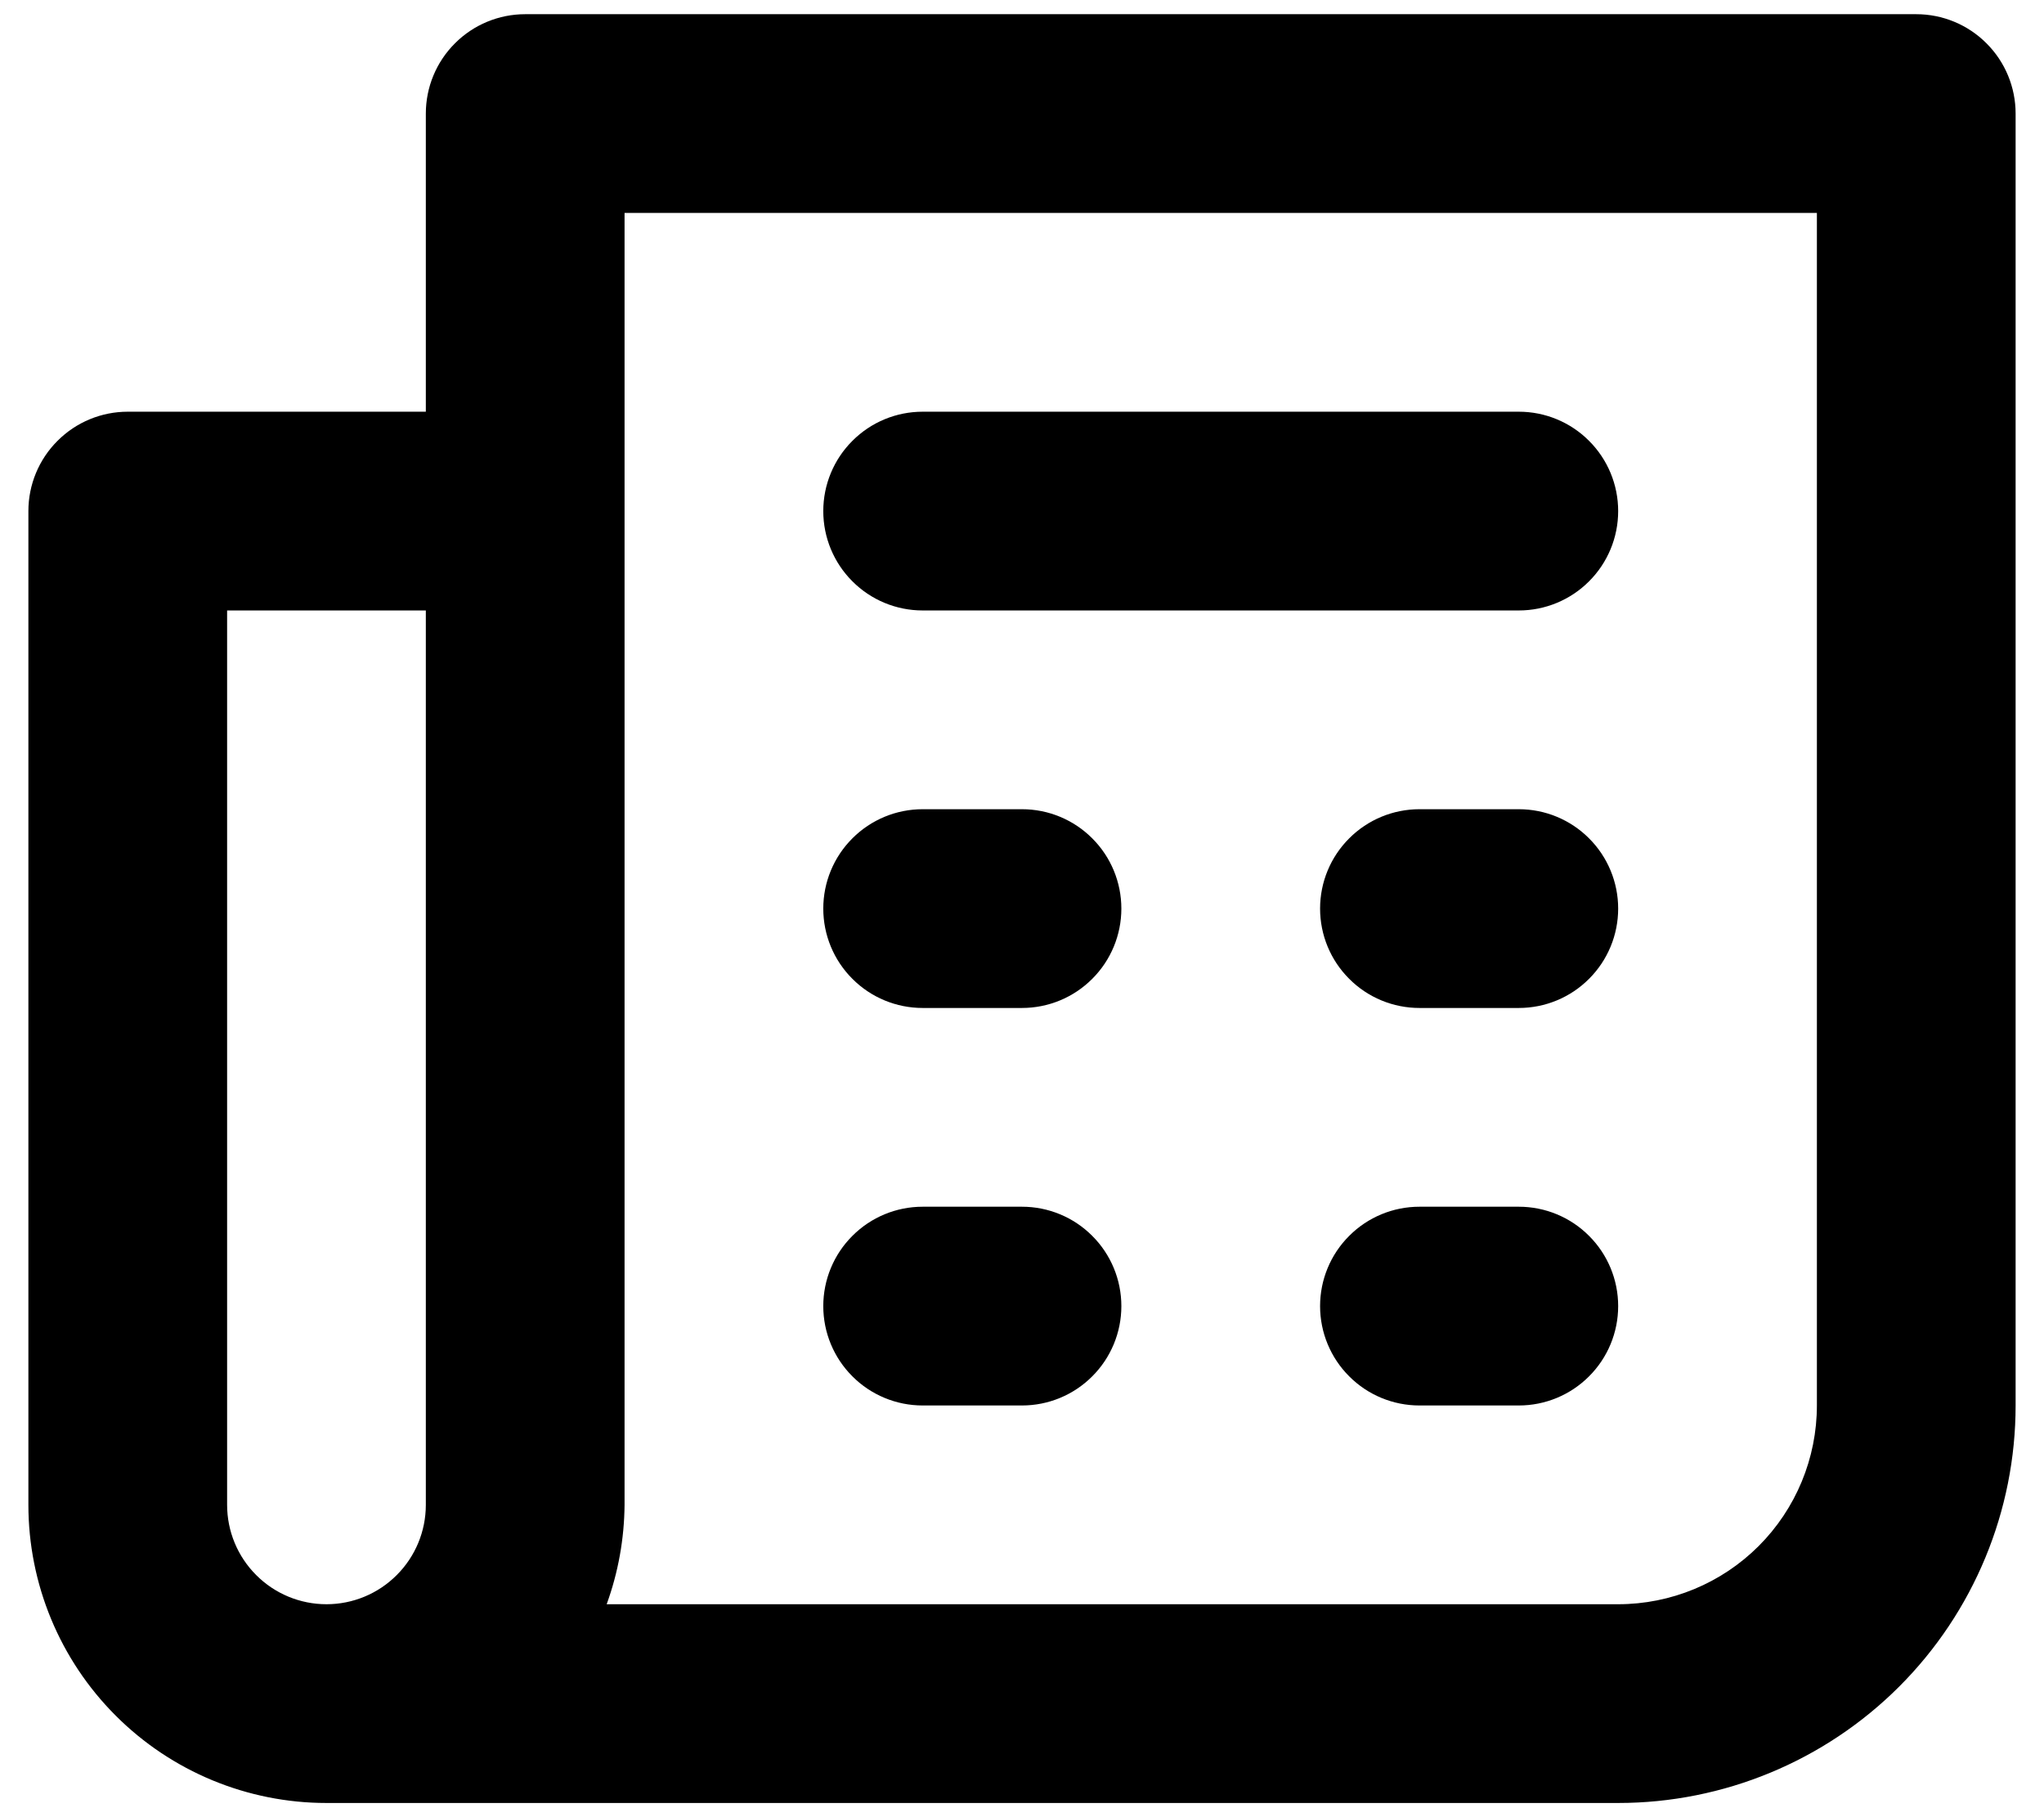 <svg width="36" height="32" viewBox="0 0 36 32" fill="none" xmlns="http://www.w3.org/2000/svg">
<path d="M26.75 14.25H25C24.536 14.25 24.091 14.434 23.763 14.763C23.434 15.091 23.25 15.536 23.25 16C23.25 16.464 23.434 16.909 23.763 17.237C24.091 17.566 24.536 17.75 25 17.75H26.75C27.214 17.75 27.659 17.566 27.987 17.237C28.316 16.909 28.5 16.464 28.5 16C28.5 15.536 28.316 15.091 27.987 14.763C27.659 14.434 27.214 14.25 26.75 14.25ZM26.75 21.25H25C24.536 21.25 24.091 21.434 23.763 21.763C23.434 22.091 23.25 22.536 23.25 23C23.25 23.464 23.434 23.909 23.763 24.237C24.091 24.566 24.536 24.75 25 24.75H26.75C27.214 24.75 27.659 24.566 27.987 24.237C28.316 23.909 28.5 23.464 28.5 23C28.5 22.536 28.316 22.091 27.987 21.763C27.659 21.434 27.214 21.25 26.75 21.25ZM16.25 10.75H26.75C27.214 10.75 27.659 10.566 27.987 10.237C28.316 9.909 28.5 9.464 28.5 9C28.5 8.536 28.316 8.091 27.987 7.763C27.659 7.434 27.214 7.25 26.75 7.25H16.25C15.786 7.25 15.341 7.434 15.013 7.763C14.684 8.091 14.5 8.536 14.5 9C14.5 9.464 14.684 9.909 15.013 10.237C15.341 10.566 15.786 10.75 16.25 10.75ZM33.75 0.25H9.25C8.786 0.25 8.341 0.434 8.013 0.763C7.684 1.091 7.5 1.536 7.5 2V7.25H2.25C1.786 7.25 1.341 7.434 1.013 7.763C0.684 8.091 0.5 8.536 0.5 9V26.5C0.5 27.892 1.053 29.228 2.038 30.212C3.022 31.197 4.358 31.75 5.75 31.75H28.5C30.357 31.75 32.137 31.012 33.45 29.7C34.763 28.387 35.5 26.607 35.5 24.75V2C35.5 1.536 35.316 1.091 34.987 0.763C34.659 0.434 34.214 0.25 33.75 0.25ZM7.5 26.5C7.5 26.964 7.316 27.409 6.987 27.737C6.659 28.066 6.214 28.25 5.75 28.25C5.286 28.25 4.841 28.066 4.513 27.737C4.184 27.409 4 26.964 4 26.5V10.75H7.5V26.5ZM32 24.75C32 25.678 31.631 26.569 30.975 27.225C30.319 27.881 29.428 28.25 28.5 28.25H10.685C10.889 27.689 10.995 27.097 11 26.5V3.75H32V24.75ZM16.25 17.75H18C18.464 17.75 18.909 17.566 19.237 17.237C19.566 16.909 19.75 16.464 19.75 16C19.75 15.536 19.566 15.091 19.237 14.763C18.909 14.434 18.464 14.25 18 14.25H16.25C15.786 14.25 15.341 14.434 15.013 14.763C14.684 15.091 14.5 15.536 14.5 16C14.5 16.464 14.684 16.909 15.013 17.237C15.341 17.566 15.786 17.75 16.25 17.75ZM16.25 24.75H18C18.464 24.75 18.909 24.566 19.237 24.237C19.566 23.909 19.75 23.464 19.75 23C19.75 22.536 19.566 22.091 19.237 21.763C18.909 21.434 18.464 21.25 18 21.25H16.25C15.786 21.25 15.341 21.434 15.013 21.763C14.684 22.091 14.5 22.536 14.5 23C14.5 23.464 14.684 23.909 15.013 24.237C15.341 24.566 15.786 24.75 16.25 24.75Z" fill="black"/>
</svg>
